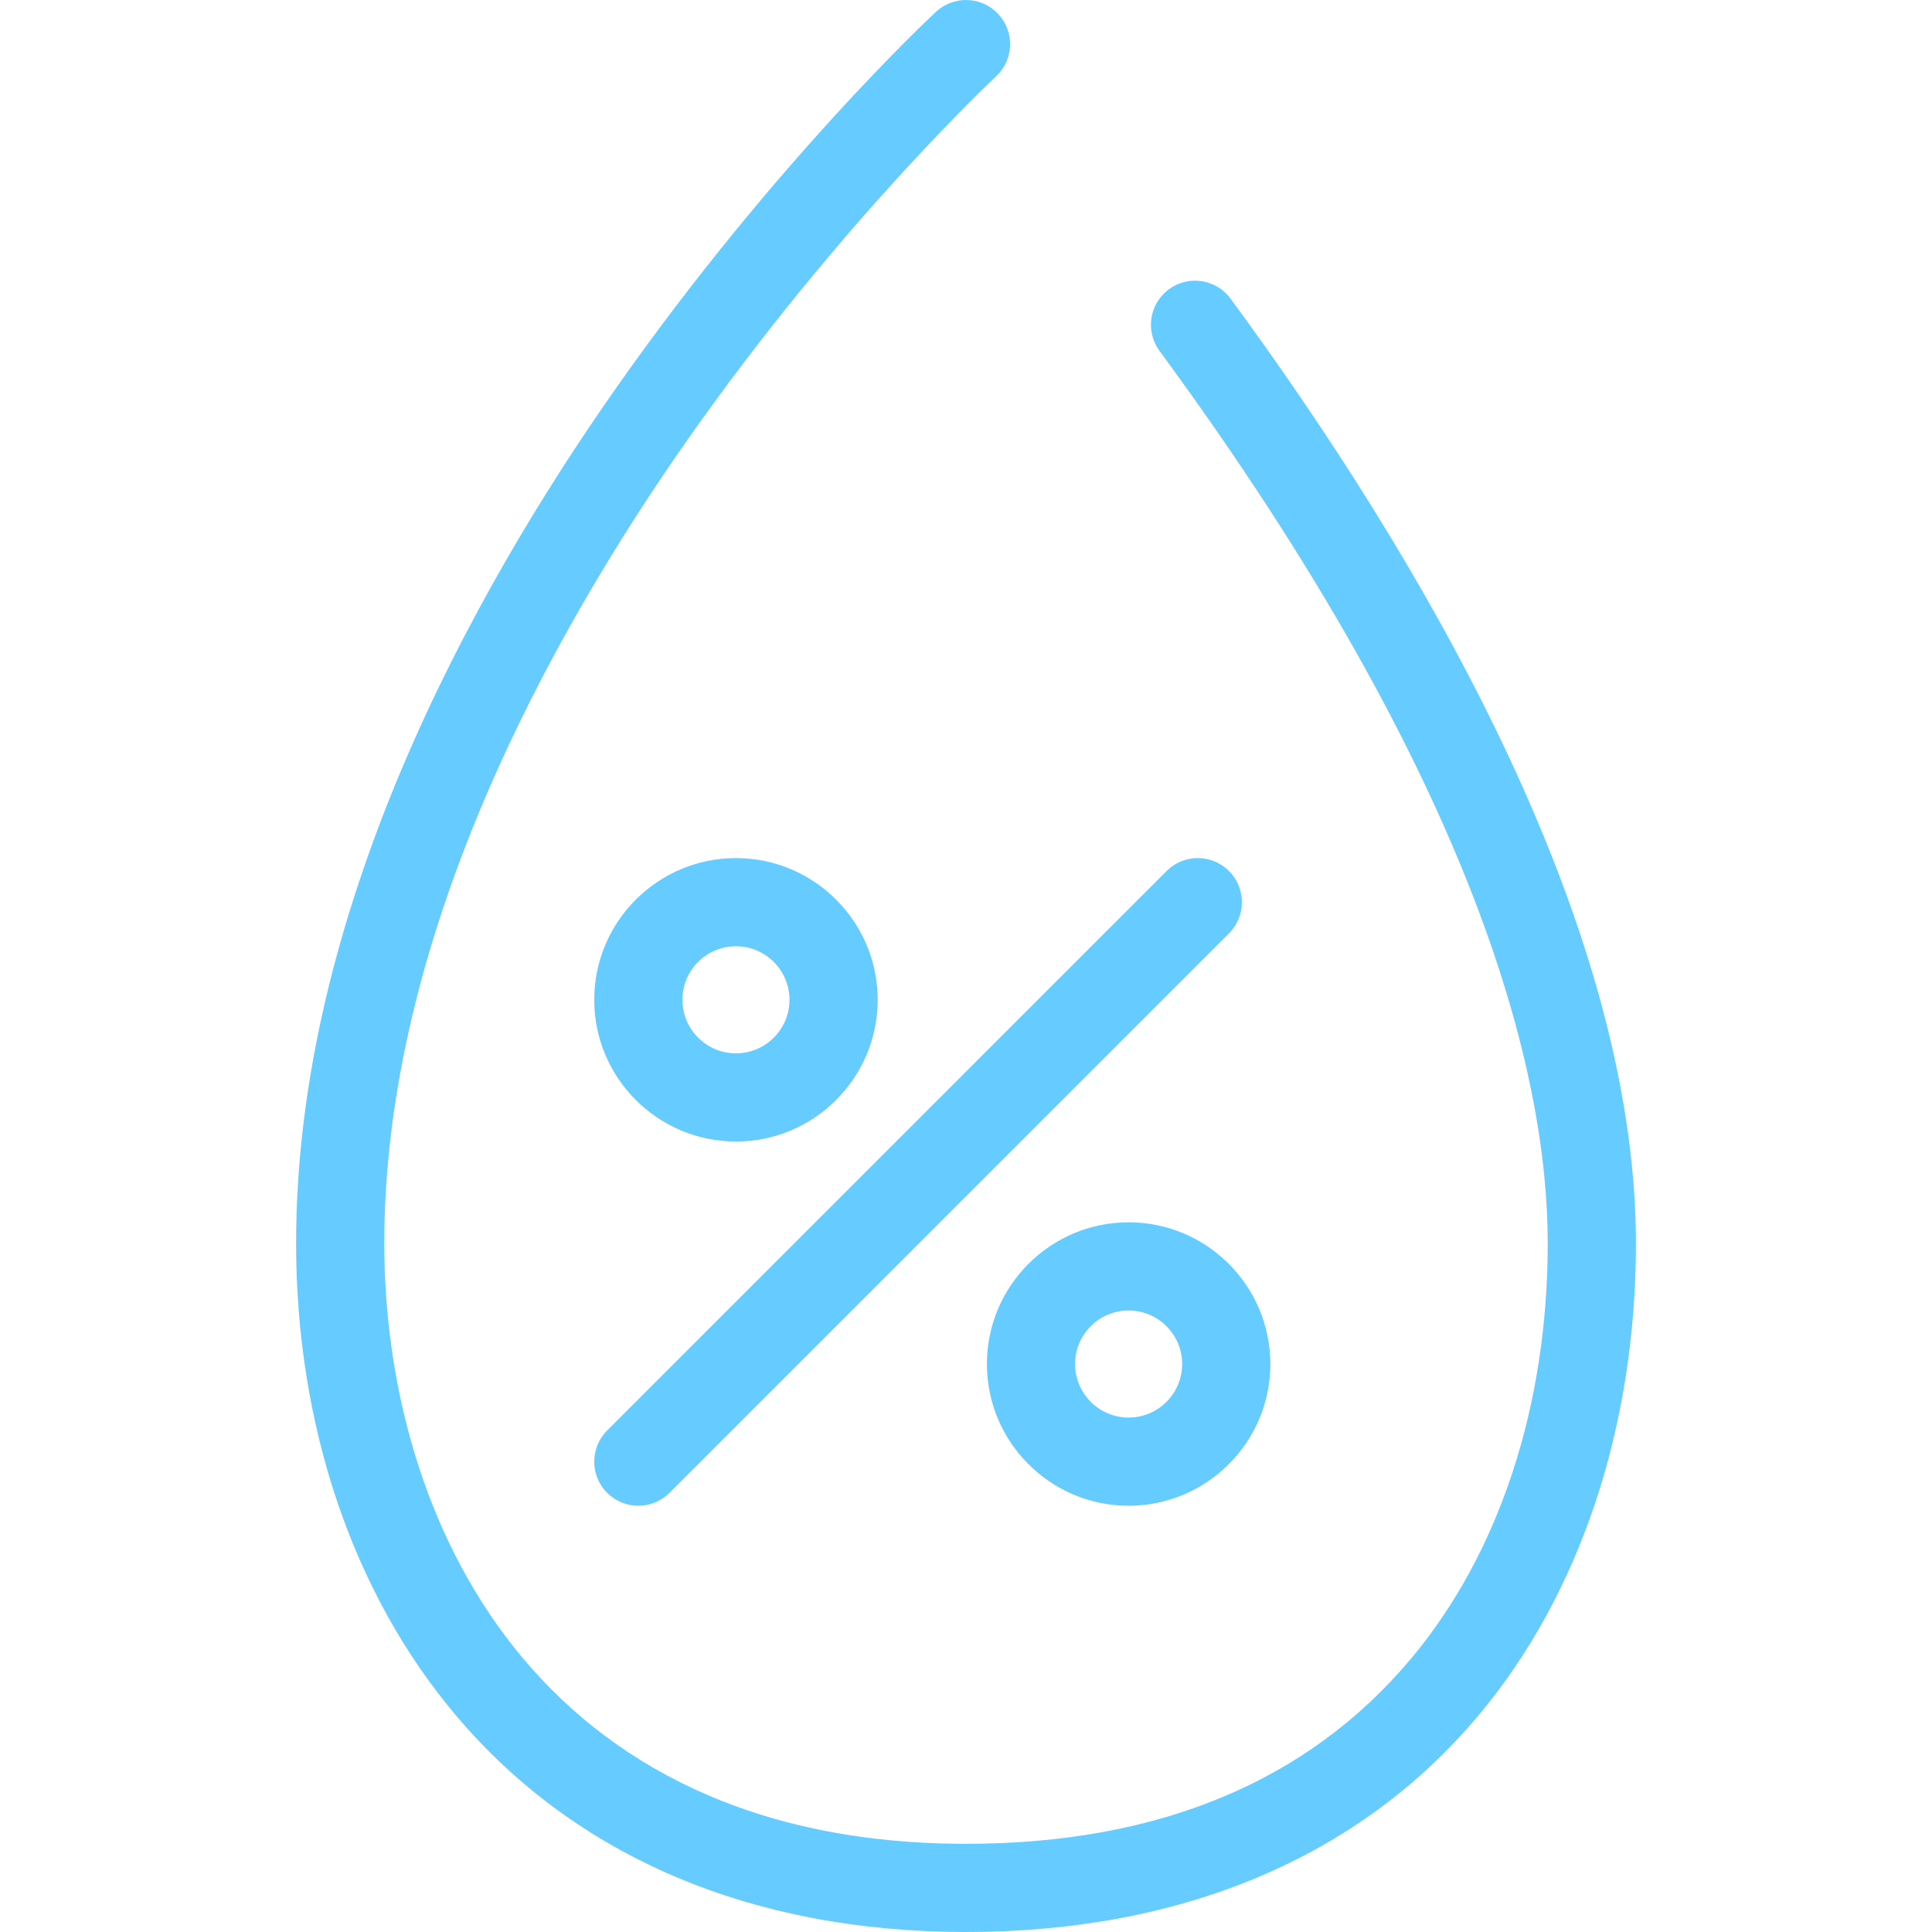 <svg id="SvgjsSvg1013" width="288" height="288" xmlns="http://www.w3.org/2000/svg" version="1.1" xmlns:xlink="http://www.w3.org/1999/xlink" xmlns:svgjs="http://svgjs.com/svgjs"><defs id="SvgjsDefs1014"></defs><g id="SvgjsG1015"><svg xmlns="http://www.w3.org/2000/svg" enable-background="new 0 0 328.611 328.611" viewBox="0 0 328.611 328.611" width="288" height="288"><path d="M209.306,50.798c-2.452-3.337-7.147-4.055-10.485-1.602c-3.338,2.453-4.055,7.147-1.603,10.485
		c54.576,74.266,66.032,123.541,66.032,151.8c0,27.691-8.272,52.794-23.293,70.685c-17.519,20.866-42.972,31.446-75.651,31.446
		c-73.031,0-98.944-55.018-98.944-102.131c0-52.227,28.103-103.234,51.679-136.829c25.858-36.847,52.11-61.415,52.37-61.657
		c3.035-2.819,3.209-7.565,0.39-10.6c-2.819-3.034-7.565-3.209-10.599-0.39c-1.11,1.031-27.497,25.698-54.254,63.765
		c-24.901,35.428-54.586,89.465-54.586,145.71c0,31.062,9.673,59.599,27.236,80.353c20.361,24.061,50.345,36.779,86.708,36.779
		c36.794,0,66.926-12.726,87.139-36.801c17.286-20.588,26.806-49.117,26.806-80.33C278.25,156.216,240.758,93.597,209.306,50.798z" fill="#66ccff" class="color000 svgShape"></path><path d="M198.43 148.146l-95.162 95.162c-2.929 2.929-2.929 7.678 0 10.606 1.465 1.464 3.385 2.197 5.304 2.197s3.839-.732 5.304-2.197l95.162-95.162c2.929-2.929 2.929-7.678 0-10.606C206.107 145.217 201.359 145.217 198.43 148.146zM191.965 207.899c-13.292 0-24.106 10.814-24.106 24.106s10.814 24.106 24.106 24.106 24.106-10.814 24.106-24.106S205.257 207.899 191.965 207.899zM191.965 241.111c-5.021 0-9.106-4.085-9.106-9.106s4.085-9.106 9.106-9.106 9.106 4.085 9.106 9.106S196.986 241.111 191.965 241.111zM125.178 194.162c13.292 0 24.106-10.814 24.106-24.106s-10.814-24.106-24.106-24.106-24.106 10.814-24.106 24.106S111.886 194.162 125.178 194.162zM125.178 160.949c5.021 0 9.106 4.085 9.106 9.106s-4.085 9.106-9.106 9.106c-5.021 0-9.106-4.085-9.106-9.106S120.156 160.949 125.178 160.949z" fill="#66ccff" class="color000 svgShape"></path></svg></g></svg>